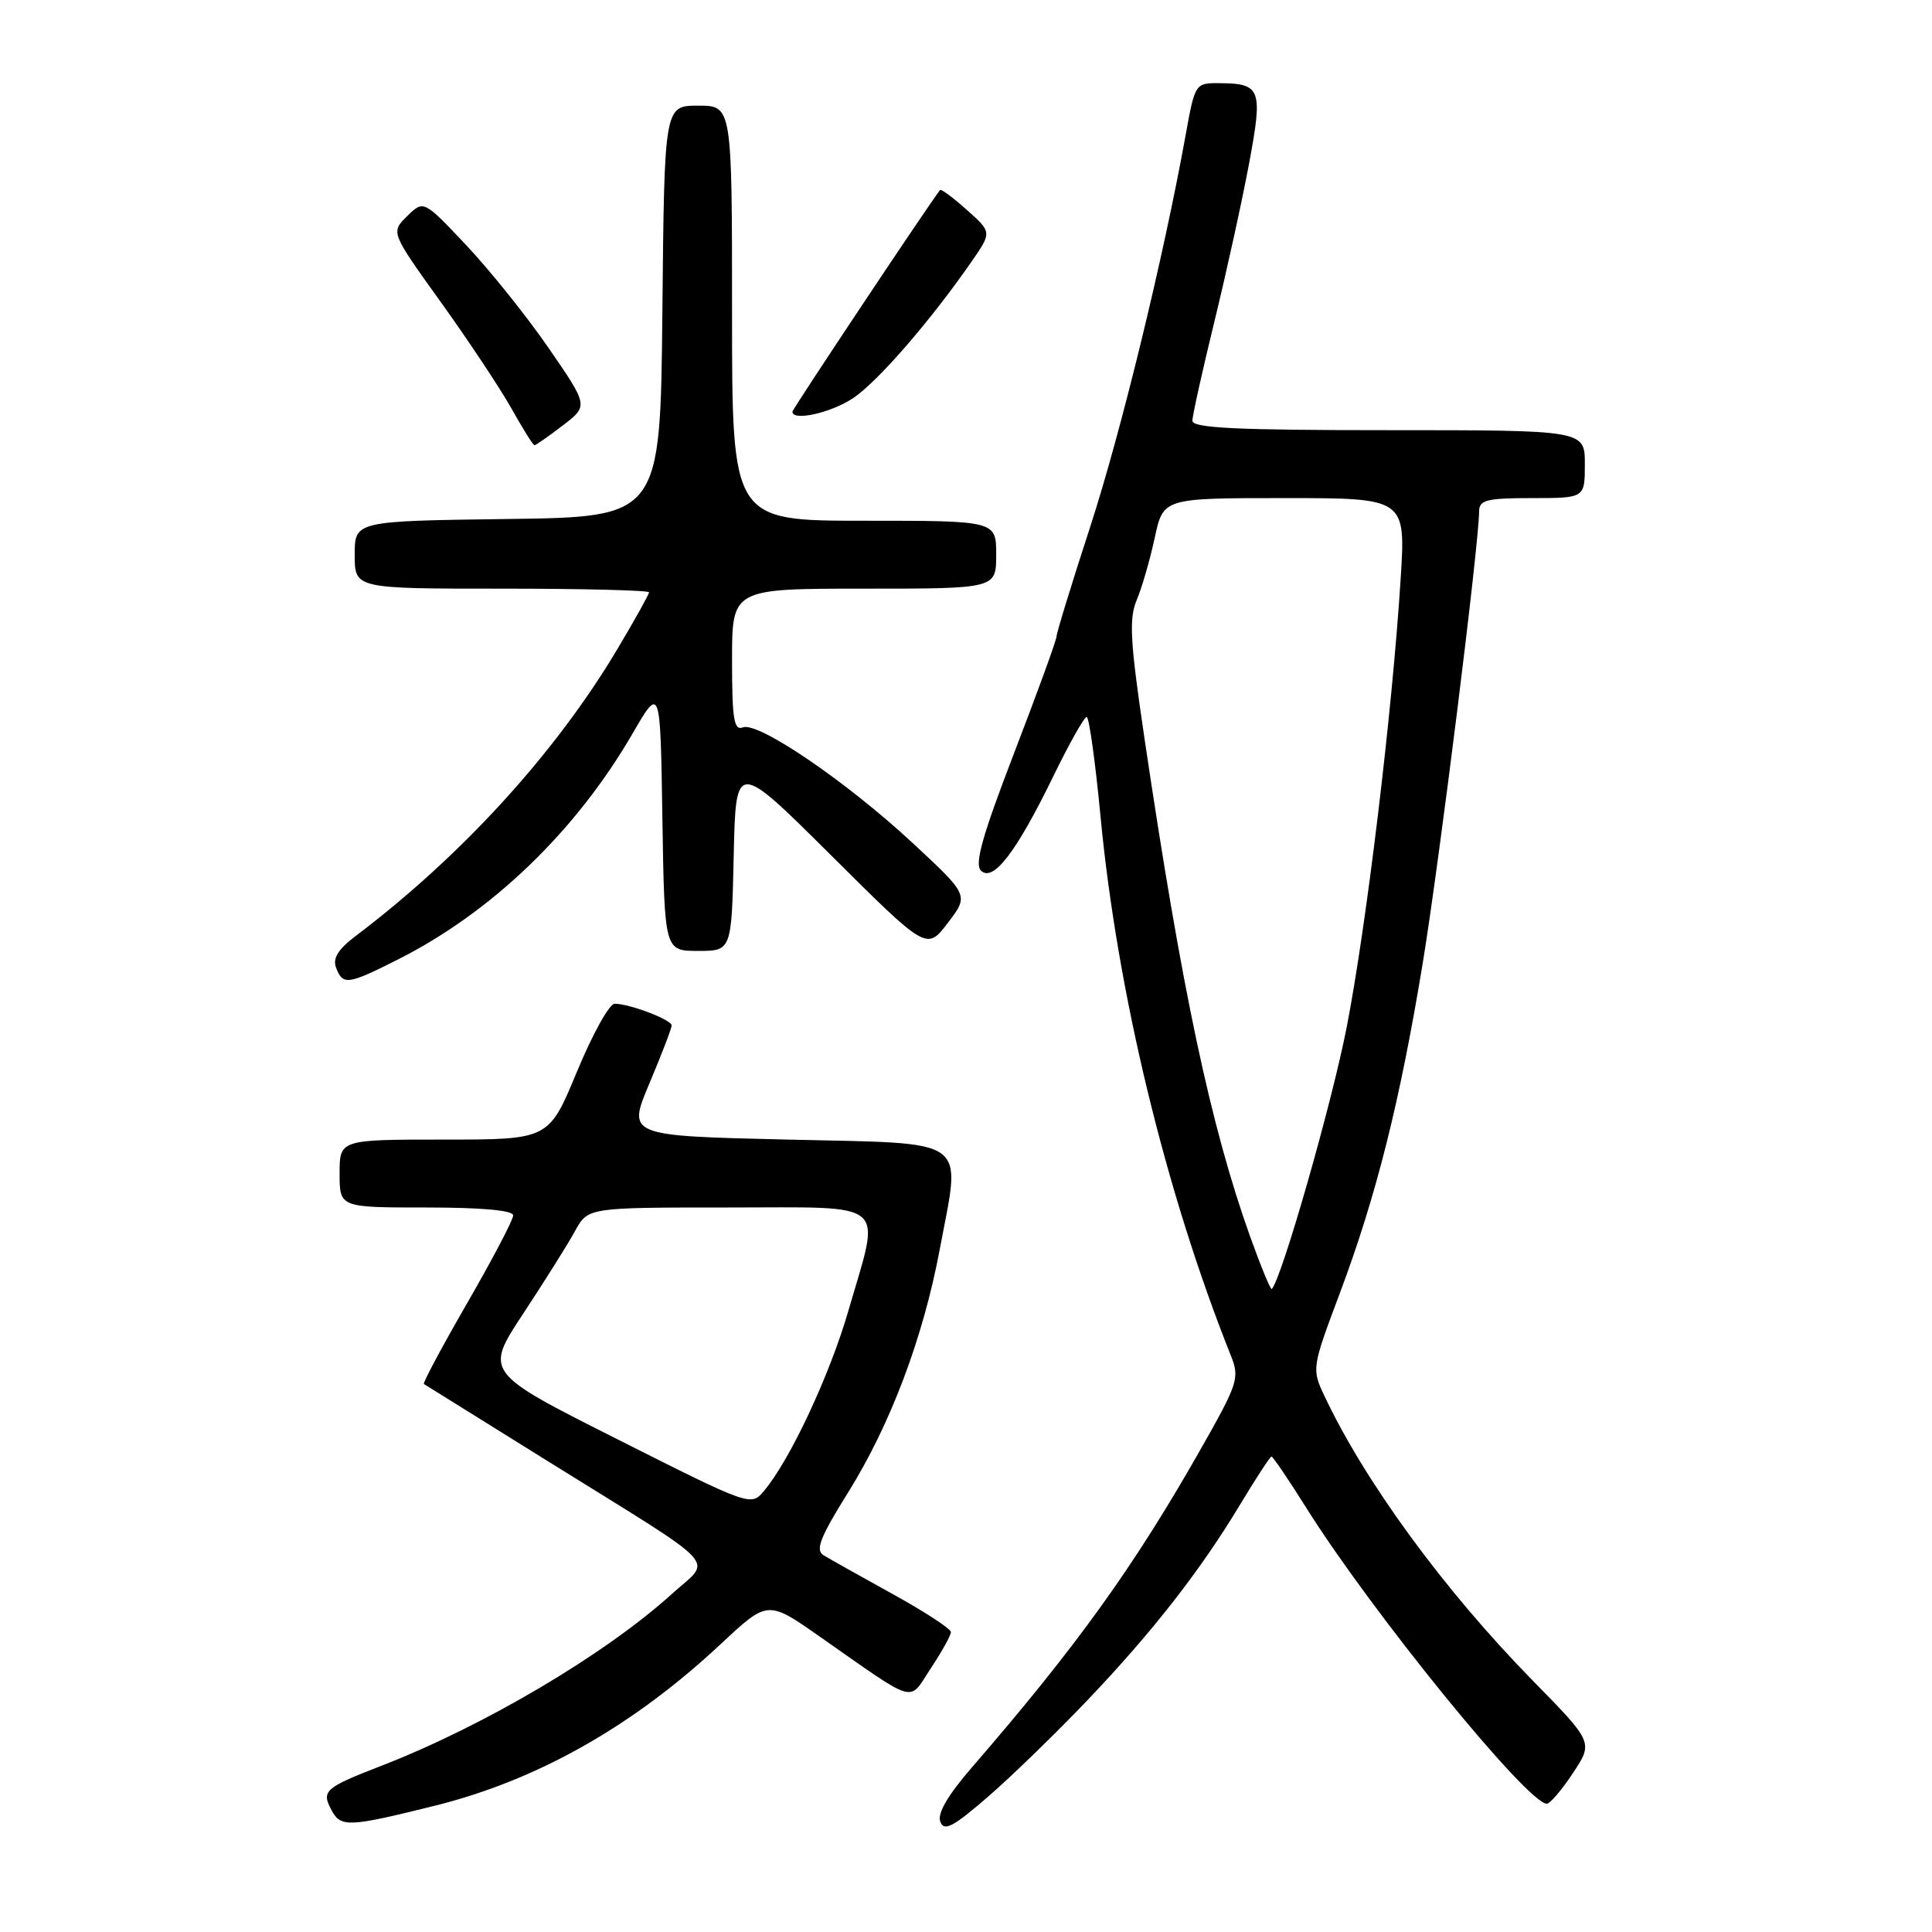 <?xml version="1.0" encoding="UTF-8" standalone="no"?>
<!DOCTYPE svg PUBLIC "-//W3C//DTD SVG 1.1//EN" "http://www.w3.org/Graphics/SVG/1.1/DTD/svg11.dtd" >
<svg xmlns="http://www.w3.org/2000/svg" xmlns:xlink="http://www.w3.org/1999/xlink" version="1.1" viewBox="0 0 256 256">
 <g >
 <path fill="currentColor"
d=" M 144.04 225.34 C 152.71 216.25 159.09 208.07 164.39 199.25 C 166.46 195.81 168.30 193.00 168.48 193.00 C 168.67 193.00 170.73 196.04 173.06 199.75 C 181.73 213.58 202.40 239.00 204.96 239.00 C 205.39 239.00 206.95 237.17 208.43 234.93 C 211.12 230.87 211.12 230.87 203.09 222.68 C 191.35 210.70 180.85 196.35 175.47 184.92 C 173.81 181.38 173.83 181.22 177.51 171.42 C 182.37 158.47 185.51 145.94 188.54 127.50 C 190.74 114.03 195.97 72.15 195.99 67.75 C 196.00 66.25 197.00 66.00 203.00 66.00 C 210.00 66.00 210.00 66.00 210.00 61.50 C 210.00 57.00 210.00 57.00 184.00 57.00 C 163.86 57.00 158.00 56.72 158.00 55.75 C 158.00 55.06 159.33 49.10 160.94 42.50 C 162.55 35.90 164.61 26.50 165.52 21.61 C 167.36 11.72 167.10 11.04 161.42 11.02 C 158.41 11.00 158.32 11.14 157.13 17.75 C 154.18 34.11 148.53 57.30 144.44 69.86 C 142.00 77.35 140.00 83.86 140.00 84.32 C 140.00 84.79 137.48 91.71 134.41 99.69 C 130.17 110.72 129.10 114.49 129.98 115.36 C 131.59 116.93 134.63 112.98 139.52 102.96 C 141.65 98.58 143.66 95.00 143.99 95.00 C 144.31 95.00 145.14 100.96 145.83 108.24 C 148.05 131.52 154.45 157.97 163.10 179.64 C 164.28 182.60 164.06 183.29 159.03 192.14 C 150.23 207.63 142.60 218.24 128.73 234.25 C 125.58 237.89 124.18 240.30 124.59 241.38 C 125.10 242.71 126.27 242.10 130.89 238.10 C 134.01 235.40 139.92 229.66 144.04 225.34 Z  M 57.49 239.30 C 71.15 235.92 83.84 228.76 95.52 217.83 C 101.73 212.03 101.73 212.03 108.61 216.85 C 121.74 226.03 120.32 225.62 123.35 221.04 C 124.81 218.84 126.00 216.69 126.00 216.26 C 126.00 215.82 122.51 213.55 118.25 211.20 C 113.99 208.85 109.88 206.54 109.11 206.07 C 108.01 205.39 108.68 203.68 112.39 197.74 C 118.00 188.73 122.32 177.27 124.51 165.60 C 127.35 150.45 128.92 151.58 104.31 151.00 C 83.12 150.50 83.12 150.50 86.06 143.53 C 87.68 139.69 89.00 136.25 89.00 135.88 C 89.00 135.12 83.42 133.00 81.44 133.00 C 80.74 133.00 78.50 137.05 76.45 142.00 C 72.72 151.00 72.72 151.00 58.86 151.00 C 45.00 151.00 45.00 151.00 45.00 155.50 C 45.00 160.00 45.00 160.00 56.50 160.00 C 63.88 160.00 68.00 160.38 68.00 161.05 C 68.00 161.63 65.26 166.85 61.92 172.64 C 58.58 178.43 55.99 183.27 56.17 183.39 C 56.35 183.50 63.92 188.22 73.00 193.87 C 96.12 208.26 94.37 206.36 89.00 211.23 C 80.16 219.23 64.11 228.72 50.50 233.99 C 43.02 236.89 42.55 237.30 43.93 239.86 C 45.15 242.15 46.17 242.11 57.49 239.30 Z  M 52.78 127.11 C 65.20 120.84 76.33 110.12 83.83 97.18 C 87.50 90.86 87.50 90.86 87.77 108.43 C 88.05 126.00 88.05 126.00 92.49 126.00 C 96.94 126.00 96.94 126.00 97.22 113.39 C 97.50 100.78 97.50 100.78 110.15 113.36 C 122.80 125.95 122.80 125.95 125.59 122.29 C 128.39 118.63 128.39 118.63 120.94 111.71 C 112.16 103.56 100.48 95.60 98.44 96.38 C 97.25 96.84 97.00 95.31 97.00 87.47 C 97.00 78.00 97.00 78.00 114.50 78.00 C 132.00 78.00 132.00 78.00 132.00 73.50 C 132.00 69.00 132.00 69.00 114.50 69.00 C 97.00 69.00 97.00 69.00 97.00 41.50 C 97.00 14.00 97.00 14.00 92.52 14.00 C 88.03 14.00 88.03 14.00 87.77 41.25 C 87.50 68.50 87.50 68.50 67.25 68.77 C 47.00 69.04 47.00 69.04 47.00 73.52 C 47.00 78.00 47.00 78.00 66.50 78.00 C 77.22 78.00 86.00 78.22 86.00 78.49 C 86.00 78.75 84.09 82.18 81.75 86.10 C 73.56 99.82 61.19 113.38 47.16 124.00 C 44.78 125.80 44.05 126.99 44.54 128.25 C 45.44 130.58 46.09 130.49 52.78 127.11 Z  M 74.55 56.39 C 77.97 53.78 77.97 53.78 72.74 46.18 C 69.86 41.99 64.94 35.85 61.82 32.53 C 56.13 26.50 56.13 26.50 53.95 28.64 C 51.77 30.78 51.77 30.78 58.38 39.99 C 62.02 45.05 66.23 51.40 67.75 54.09 C 69.26 56.79 70.64 59.00 70.82 59.00 C 70.99 59.00 72.67 57.83 74.55 56.39 Z  M 113.08 52.73 C 116.36 50.51 123.29 42.52 128.74 34.66 C 131.43 30.77 131.43 30.77 128.12 27.82 C 126.30 26.19 124.70 25.00 124.56 25.18 C 122.98 27.21 105.00 54.21 105.00 54.55 C 105.00 55.86 110.15 54.70 113.08 52.73 Z  M 165.63 163.80 C 160.41 149.17 156.60 131.20 151.67 97.98 C 149.74 84.94 149.57 81.98 150.63 79.48 C 151.32 77.84 152.39 74.14 153.01 71.25 C 154.14 66.00 154.14 66.00 170.21 66.00 C 186.27 66.00 186.27 66.00 185.59 76.75 C 184.48 94.33 181.07 122.62 178.43 136.18 C 176.45 146.30 169.84 169.41 168.52 170.80 C 168.37 170.96 167.07 167.81 165.63 163.80 Z  M 81.85 190.73 C 64.19 181.84 64.19 181.84 69.35 174.03 C 72.18 169.73 75.27 164.82 76.20 163.11 C 77.91 160.00 77.91 160.00 96.45 160.00 C 118.10 160.00 116.72 158.83 112.44 173.60 C 109.95 182.21 104.70 193.43 101.23 197.56 C 99.51 199.61 99.42 199.58 81.85 190.73 Z "/>
</g>
</svg>